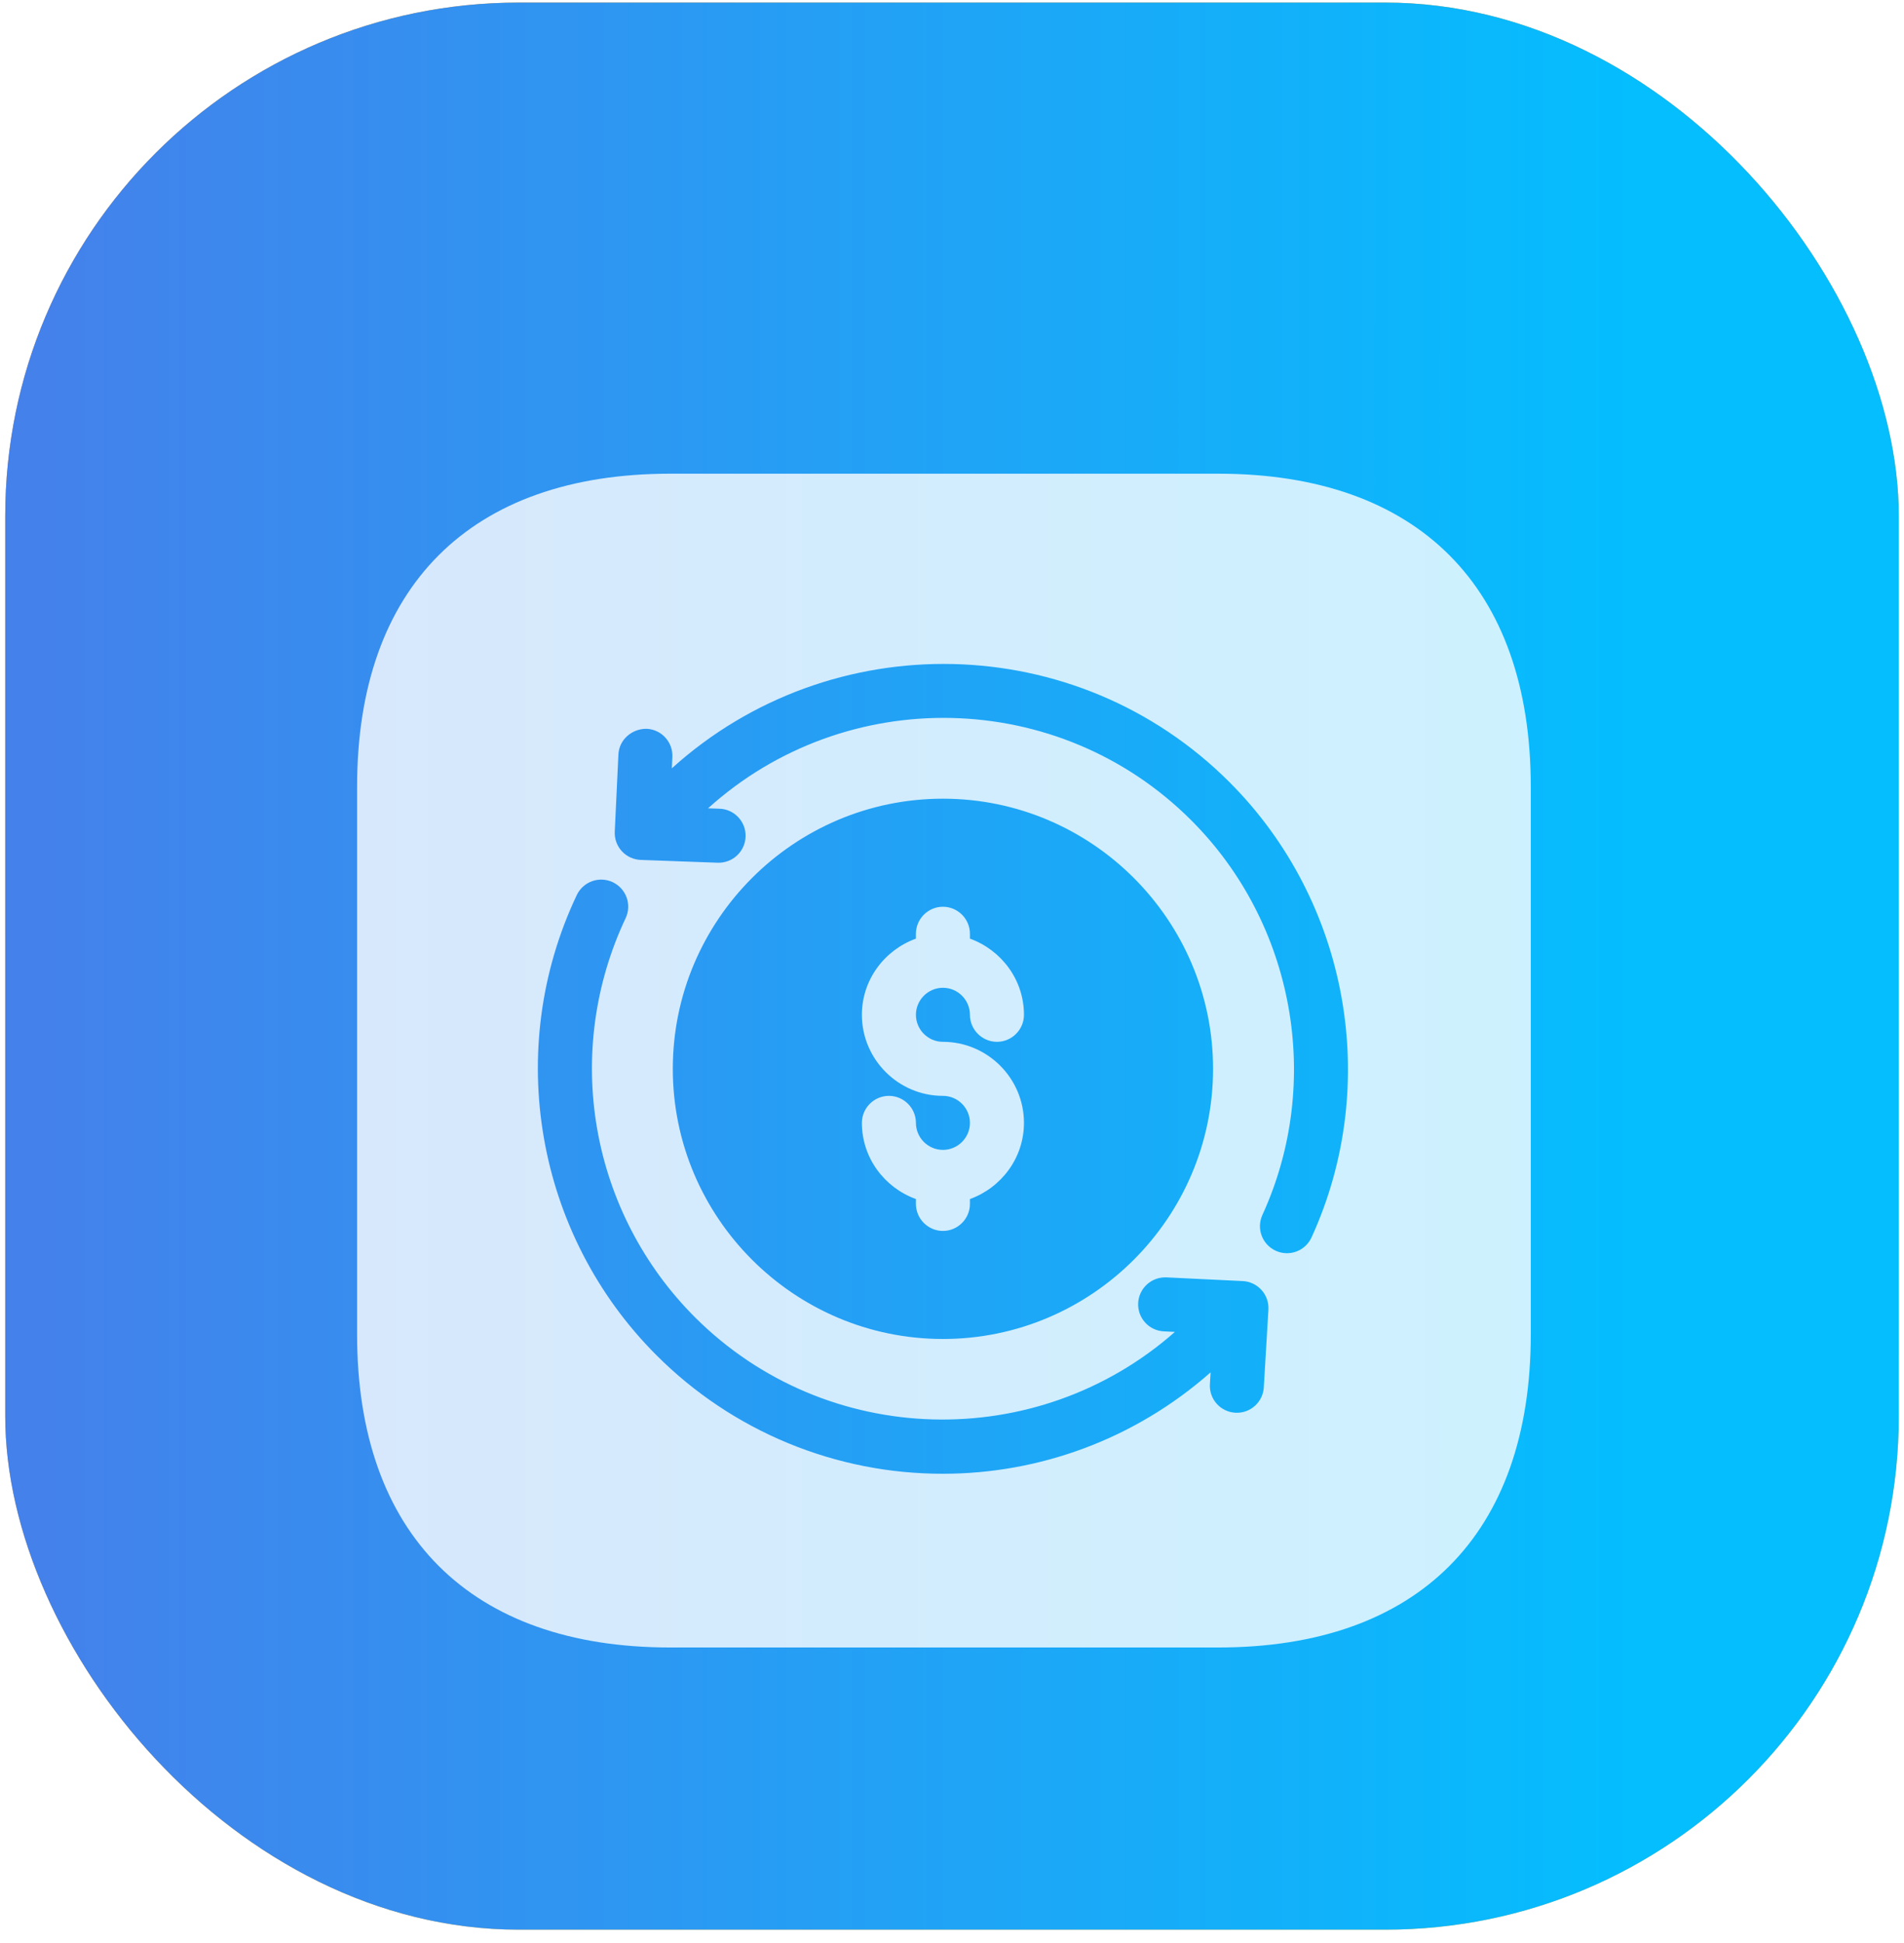 <svg width="98" height="100" viewBox="0 0 98 100" fill="none" xmlns="http://www.w3.org/2000/svg">
<rect x="0.269" y="0.133" width="97.463" height="99.18" rx="26.434" fill="url(#paint0_linear_869_10227)"/>
<rect x="0.269" y="0.133" width="97.463" height="99.18" rx="26.434" fill="url(#paint1_linear_869_10227)"/>
<g filter="url(#filter0_d_869_10227)">
<path opacity="0.8" fill-rule="evenodd" clip-rule="evenodd" d="M62.707 19.093H34.489C24.206 19.093 18.38 24.92 18.38 35.203V63.394C18.38 73.677 24.206 79.503 34.489 79.503H62.707C72.99 79.503 78.79 73.677 78.79 63.394V35.203C78.79 24.92 72.99 19.093 62.707 19.093ZM63.284 34.97C55.406 27.091 42.757 26.87 34.58 34.255L34.608 33.675C34.616 33.493 34.589 33.311 34.527 33.139C34.465 32.967 34.37 32.809 34.247 32.674C34.124 32.539 33.976 32.429 33.811 32.352C33.645 32.274 33.466 32.23 33.284 32.221C32.528 32.213 31.866 32.777 31.83 33.545L31.642 37.514C31.633 37.698 31.661 37.882 31.723 38.054C31.786 38.227 31.882 38.386 32.007 38.522C32.131 38.657 32.281 38.766 32.448 38.843C32.615 38.92 32.796 38.963 32.98 38.97L36.91 39.113L36.962 39.115C37.33 39.121 37.687 38.981 37.952 38.725C38.218 38.469 38.37 38.118 38.377 37.749C38.384 37.38 38.243 37.024 37.987 36.759C37.731 36.493 37.38 36.34 37.012 36.334L36.443 36.314C43.53 29.915 54.493 30.108 61.318 36.934C66.633 42.248 68.103 50.41 64.976 57.242C64.9 57.408 64.858 57.588 64.851 57.77C64.844 57.953 64.874 58.135 64.938 58.306C65.001 58.477 65.098 58.634 65.222 58.768C65.347 58.901 65.496 59.009 65.662 59.085C65.828 59.161 66.008 59.204 66.19 59.21C66.373 59.217 66.555 59.188 66.726 59.124C66.897 59.06 67.054 58.963 67.188 58.839C67.321 58.715 67.429 58.565 67.505 58.399C71.113 50.516 69.417 41.101 63.284 34.97ZM63.965 60.645L60.038 60.455C59.67 60.439 59.31 60.568 59.037 60.816C58.765 61.063 58.601 61.408 58.582 61.776C58.573 61.959 58.6 62.141 58.661 62.313C58.723 62.485 58.818 62.643 58.94 62.778C59.063 62.914 59.211 63.024 59.376 63.102C59.541 63.18 59.72 63.224 59.903 63.233L60.473 63.261C53.383 69.514 42.533 69.273 35.758 62.496C33.124 59.857 31.37 56.469 30.733 52.795C30.097 49.121 30.609 45.341 32.201 41.969C32.359 41.636 32.378 41.253 32.254 40.906C32.129 40.559 31.872 40.275 31.539 40.117C31.206 39.959 30.823 39.94 30.476 40.064C30.129 40.188 29.845 40.446 29.687 40.779C25.919 48.723 27.568 58.242 33.789 64.462C35.724 66.401 38.023 67.937 40.555 68.984C43.086 70.031 45.799 70.567 48.538 70.562C53.468 70.562 58.383 68.807 62.311 65.343L62.276 65.919C62.261 66.104 62.283 66.29 62.34 66.466C62.398 66.642 62.49 66.805 62.612 66.945C62.733 67.085 62.882 67.199 63.048 67.281C63.214 67.362 63.395 67.41 63.58 67.421C63.765 67.432 63.95 67.406 64.125 67.344C64.299 67.282 64.46 67.187 64.597 67.062C64.734 66.937 64.845 66.787 64.923 66.619C65.001 66.451 65.044 66.269 65.051 66.084L65.286 62.117C65.297 61.933 65.272 61.749 65.211 61.576C65.15 61.402 65.056 61.242 64.933 61.106C64.81 60.969 64.661 60.858 64.495 60.779C64.329 60.7 64.149 60.653 63.965 60.645ZM34.629 49.722C34.629 42.062 40.872 35.819 48.533 35.819C56.194 35.819 62.437 42.062 62.437 49.722C62.437 57.383 56.194 63.626 48.533 63.626C40.872 63.626 34.629 57.383 34.629 49.722ZM52.704 52.503C52.704 50.209 50.827 48.332 48.533 48.332C47.769 48.332 47.143 47.706 47.143 46.942C47.143 46.177 47.769 45.551 48.533 45.551C49.298 45.551 49.923 46.177 49.923 46.942C49.923 47.706 50.549 48.332 51.314 48.332C52.079 48.332 52.704 47.706 52.704 46.942C52.704 45.134 51.536 43.605 49.923 43.021V42.771C49.923 42.006 49.298 41.38 48.533 41.38C47.769 41.38 47.143 42.006 47.143 42.771V43.021C45.53 43.605 44.362 45.134 44.362 46.942C44.362 49.236 46.239 51.113 48.533 51.113C49.298 51.113 49.923 51.739 49.923 52.503C49.923 53.268 49.298 53.894 48.533 53.894C47.769 53.894 47.143 53.268 47.143 52.503C47.143 51.739 46.517 51.113 45.752 51.113C44.988 51.113 44.362 51.739 44.362 52.503C44.362 54.311 45.53 55.84 47.143 56.424V56.674C47.143 57.439 47.769 58.065 48.533 58.065C49.298 58.065 49.923 57.439 49.923 56.674V56.424C51.536 55.84 52.704 54.311 52.704 52.503Z" fill="white"/>
</g>
<defs>
<filter id="filter0_d_869_10227" x="12.617" y="19.093" width="71.832" height="71.832" filterUnits="userSpaceOnUse" color-interpolation-filters="sRGB">
<feFlood flood-opacity="0" result="BackgroundImageFix"/>
<feColorMatrix in="SourceAlpha" type="matrix" values="0 0 0 0 0 0 0 0 0 0 0 0 0 0 0 0 0 0 127 0" result="hardAlpha"/>
<feOffset dy="5.287"/>
<feGaussianBlur stdDeviation="2.643"/>
<feComposite in2="hardAlpha" operator="out"/>
<feColorMatrix type="matrix" values="0 0 0 0 0 0 0 0 0 0 0 0 0 0 0 0 0 0 0.15 0"/>
<feBlend mode="normal" in2="BackgroundImageFix" result="effect1_dropShadow_869_10227"/>
<feBlend mode="normal" in="SourceGraphic" in2="effect1_dropShadow_869_10227" result="shape"/>
</filter>
<linearGradient id="paint0_linear_869_10227" x1="6.916" y1="14.48" x2="82.398" y2="99.87" gradientUnits="userSpaceOnUse">
<stop stop-color="#F69522"/>
<stop offset="1" stop-color="#F7BE3B"/>
</linearGradient>
<linearGradient id="paint1_linear_869_10227" x1="2.176" y1="0.133" x2="84.191" y2="0.133" gradientUnits="userSpaceOnUse">
<stop stop-color="#4481EB"/>
<stop offset="1" stop-color="#04BEFE"/>
</linearGradient>
</defs>
</svg>
